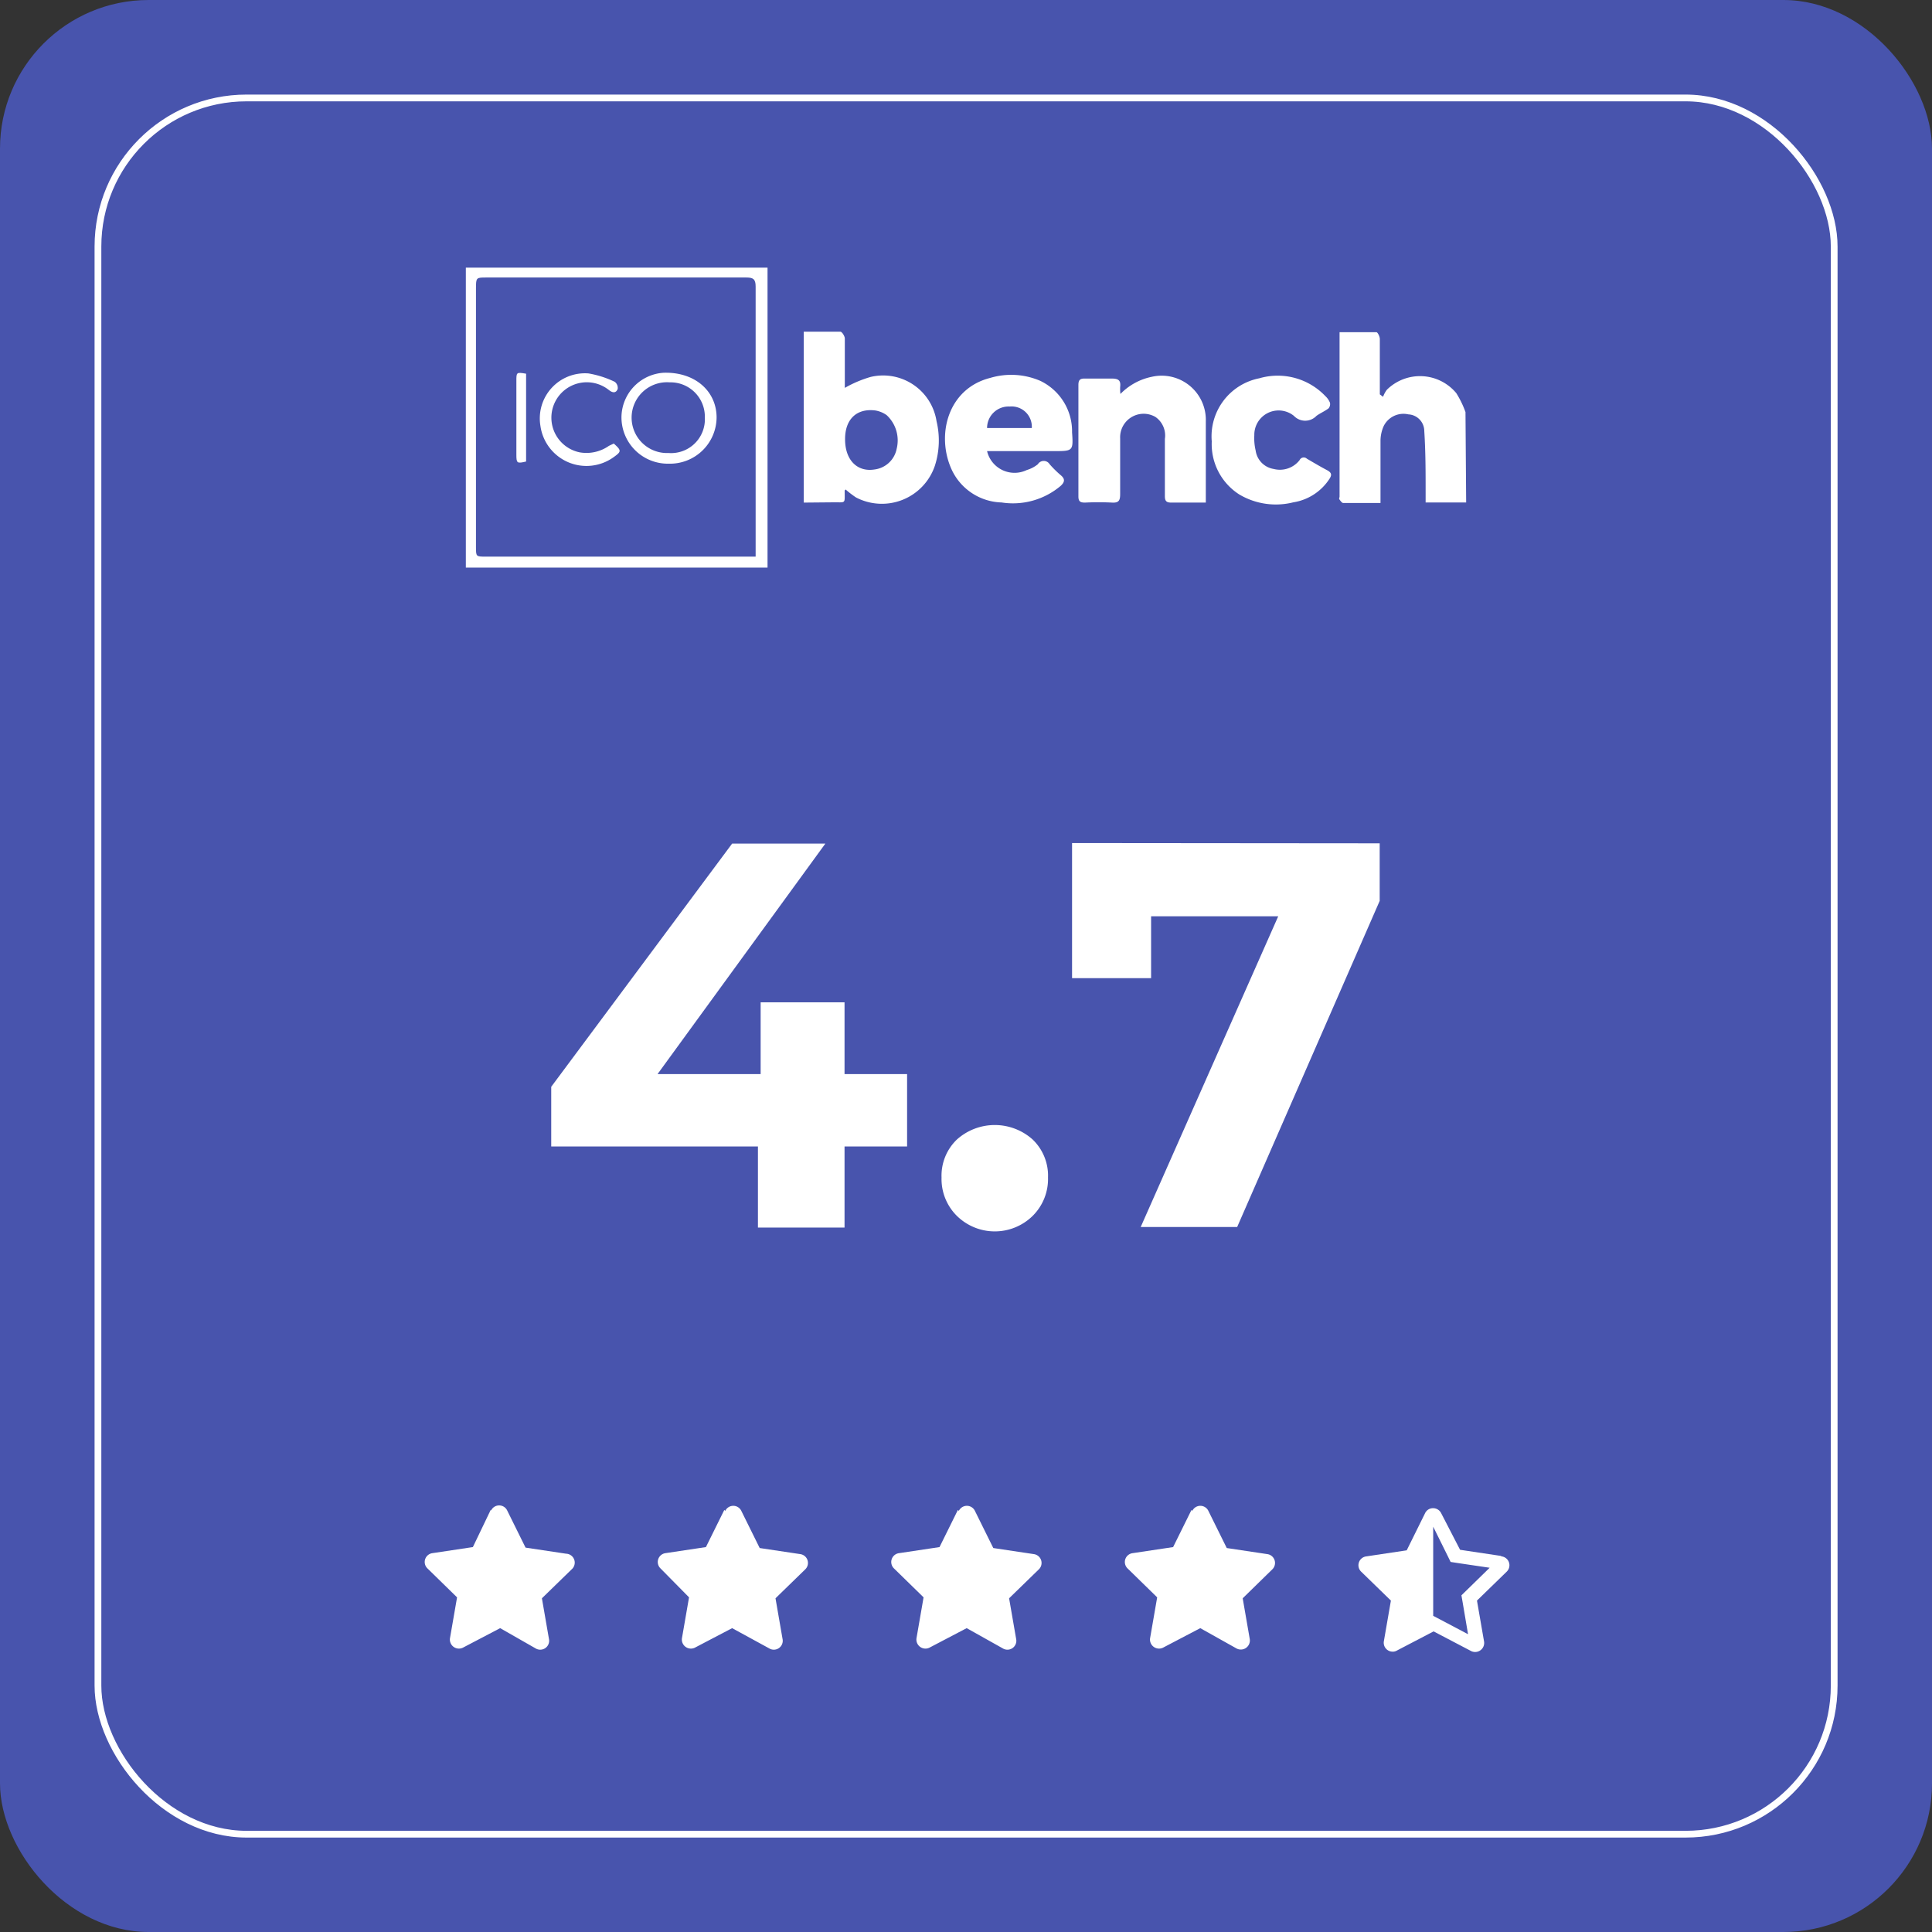 <svg xmlns="http://www.w3.org/2000/svg" viewBox="0 0 143 143"><rect x="0" y="0" width="143" height="143" fill="#333333" stroke="none"/><defs><style>.cls-1,.cls-2{fill:#4854ad;}.cls-2{stroke:#fff;stroke-miterlimit:10;stroke-width:0.5px;}.cls-3{fill:#fff;}</style></defs><title>Asset 16</title><g id="Layer_2" data-name="Layer 2"><g id="Layer_1-2" data-name="Layer 1"><rect class="cls-1" width="143" height="143" rx="11"/><rect class="cls-2" x="7.25" y="7.25" width="128.51" height="128.51" rx="11"/><path class="cls-3" d="M67.14,84.86H62.51v6H56.1v-6H40.8V80.44l13.39-18h6.9L48.67,79.5H56.3V74.19h6.21V79.5h4.63Z"/><path class="cls-3" d="M70.83,90a3.84,3.84,0,0,1-1.14-2.84,3.71,3.71,0,0,1,1.14-2.82,4.2,4.2,0,0,1,5.6,0,3.71,3.71,0,0,1,1.14,2.82A3.84,3.84,0,0,1,76.43,90a4,4,0,0,1-5.6,0Z"/><path class="cls-3" d="M102.12,62.42v4.26L91.57,90.82H84.43l10.18-23H85.2V72.4H79.35v-10Z"/><path class="cls-3" d="M108.52,37.19h-3v-.74c0-1.51,0-3-.1-4.55a1.24,1.24,0,0,0-1.18-1.23,1.63,1.63,0,0,0-1.83.88,2.72,2.72,0,0,0-.23,1.05c0,1.32,0,2.64,0,4,0,.19,0,.39,0,.63-1,0-1.87,0-2.76,0-.09,0-.2-.15-.27-.25s0-.14,0-.22V25c0-.11,0-.22,0-.41.91,0,1.82,0,2.73,0,.09,0,.25.32.25.5,0,1.19,0,2.38,0,3.57v.53l.24.18a2,2,0,0,1,.28-.52,3.49,3.49,0,0,1,5.14.25,7.26,7.26,0,0,1,.68,1.4Z"/><path class="cls-3" d="M56.81,19.81c0,.2,0,.4,0,.6v21c0,.2,0,.4,0,.6H34.48V19.81ZM55.93,41.2v-.64q0-9.68,0-19.35c0-.56-.19-.67-.69-.67-6.42,0-12.83,0-19.25,0-.73,0-.76,0-.76.79V40.47c0,.73,0,.73.73.73h20Z"/><path class="cls-3" d="M59.49,37.2V24.55c.93,0,1.82,0,2.71,0,.12,0,.32.32.33.49,0,1.14,0,2.27,0,3.41v.26a8.76,8.76,0,0,1,1.91-.81,4,4,0,0,1,4.88,3.28,6.1,6.1,0,0,1-.12,3.28,4.14,4.14,0,0,1-5.84,2.36,7.15,7.15,0,0,1-.77-.59s-.07.07-.07.09c0,1,.11.85-.84.86Zm3.06-4.68c0,1.52.89,2.43,2.17,2.23a1.91,1.91,0,0,0,1.65-1.54,2.55,2.55,0,0,0-.74-2.48,2,2,0,0,0-.85-.35C63.39,30.21,62.54,31.05,62.55,32.52Z"/><path class="cls-3" d="M82.93,29.16a4.49,4.49,0,0,1,2.32-1.27,3.27,3.27,0,0,1,4,3.3c0,1.83,0,3.67,0,5.5,0,.18,0,.35,0,.51-.89,0-1.73,0-2.56,0-.37,0-.47-.13-.47-.48,0-1.41,0-2.82,0-4.23a1.67,1.67,0,0,0-.7-1.63,1.74,1.74,0,0,0-2.61,1.59c0,1.37,0,2.74,0,4.12,0,.46-.09.66-.6.63a19.65,19.65,0,0,0-2,0c-.35,0-.49-.08-.49-.46,0-2.75,0-5.49,0-8.24,0-.36.11-.49.47-.48.68,0,1.36,0,2,0,.5,0,.68.14.62.62A3.15,3.15,0,0,0,82.93,29.16Z"/><path class="cls-3" d="M73.06,33.39A2.09,2.09,0,0,0,76,34.79a2.38,2.38,0,0,0,.82-.43.51.51,0,0,1,.87,0,7.84,7.84,0,0,0,.82.81c.35.29.29.52,0,.79a5.47,5.47,0,0,1-4.38,1.23,4.2,4.2,0,0,1-3.69-2.43c-1.17-2.55-.29-6,2.86-6.79a5.42,5.42,0,0,1,3.7.22A4.14,4.14,0,0,1,79.35,32c.1,1.39.06,1.39-1.35,1.39H73.65Zm3.31-1.71a1.5,1.5,0,0,0-1.64-1.59,1.59,1.59,0,0,0-1.67,1.59Z"/><path class="cls-3" d="M89.69,32.67A4.38,4.38,0,0,1,93.21,28a4.87,4.87,0,0,1,4.89,1.32,1.36,1.36,0,0,1,.34.49.48.48,0,0,1-.11.42c-.28.21-.61.35-.89.55a1.15,1.15,0,0,1-1.67,0,1.8,1.8,0,0,0-2.93,1.44,3.94,3.94,0,0,0,.1,1.13,1.6,1.6,0,0,0,1.33,1.36,1.85,1.85,0,0,0,1.92-.65.34.34,0,0,1,.54-.11c.51.3,1,.59,1.53.87.28.16.34.32.15.61a3.91,3.91,0,0,1-2.68,1.75,5.31,5.31,0,0,1-4-.58A4.42,4.42,0,0,1,89.69,32.67Z"/><path class="cls-3" d="M49.5,34.32A3.43,3.43,0,0,1,46,30.81a3.33,3.33,0,0,1,3.12-3.22c2.31-.07,3.91,1.35,3.92,3.3A3.45,3.45,0,0,1,49.5,34.32Zm2.67-3.41a2.54,2.54,0,0,0-2.6-2.61,2.62,2.62,0,1,0-.09,5.23A2.5,2.5,0,0,0,52.17,30.91Z"/><path class="cls-3" d="M45.43,32.83c.58.52.57.59,0,1A3.44,3.44,0,0,1,40,31.52a3.34,3.34,0,0,1,3.56-3.88,7.31,7.31,0,0,1,1.94.62.57.57,0,0,1,.22.53c-.13.32-.37.3-.65.08a2.62,2.62,0,1,0-2.17,4.61A2.9,2.9,0,0,0,45.07,33Z"/><path class="cls-3" d="M38.94,34.16c-.67.16-.72.13-.72-.51V28.21c0-.66,0-.67.72-.55Z"/><path class="cls-3" d="M36.32,111.76,35,114.51l-3,.45a.66.66,0,0,0-.36,1.13l2.19,2.14-.52,3a.67.67,0,0,0,1,.7l2.71-1.42L39.63,122a.66.66,0,0,0,1-.7l-.52-3,2.2-2.14A.66.66,0,0,0,41.9,115l-3-.45-1.36-2.75a.66.66,0,0,0-1.19,0Z"/><path class="cls-3" d="M53.61,111.76l-1.36,2.75-3,.45a.66.66,0,0,0-.36,1.13L51,118.23l-.52,3a.67.67,0,0,0,1,.7l2.71-1.42L56.92,122a.66.66,0,0,0,1-.7l-.52-3,2.2-2.14a.66.66,0,0,0-.37-1.13l-3-.45-1.36-2.75a.66.66,0,0,0-1.19,0Z"/><path class="cls-3" d="M70.9,111.76l-1.36,2.75-3,.45a.66.66,0,0,0-.37,1.13l2.19,2.14-.52,3a.67.67,0,0,0,1,.7l2.71-1.42L74.21,122a.66.66,0,0,0,1-.7l-.52-3,2.2-2.14a.66.66,0,0,0-.37-1.13l-3-.45-1.36-2.75a.66.66,0,0,0-1.19,0Z"/><path class="cls-3" d="M88.19,111.76l-1.36,2.75-3,.45a.66.66,0,0,0-.37,1.13l2.19,2.14-.52,3a.67.67,0,0,0,1,.7l2.71-1.42L91.5,122a.67.67,0,0,0,1-.7l-.52-3,2.19-2.14a.66.66,0,0,0-.37-1.13l-3-.45-1.36-2.75a.66.66,0,0,0-1.19,0Z"/><path class="cls-3" d="M111.07,115.16l-3-.45L106.67,112a.67.67,0,0,0-.6-.37.65.65,0,0,0-.59.37l-1.36,2.75-3,.45a.66.66,0,0,0-.37,1.13l2.2,2.14-.52,3a.66.66,0,0,0,.65.78.58.58,0,0,0,.31-.08l2.72-1.42,2.73,1.43a.67.67,0,0,0,1-.71l-.52-3,2.2-2.14a.66.66,0,0,0-.37-1.13Zm-2.53,2.56-.37.36.09.52.4,2.36-2.12-1.12-.46-.24V113l1.06,2.14.23.47.52.08,2.37.35Z"/></g></g></svg>